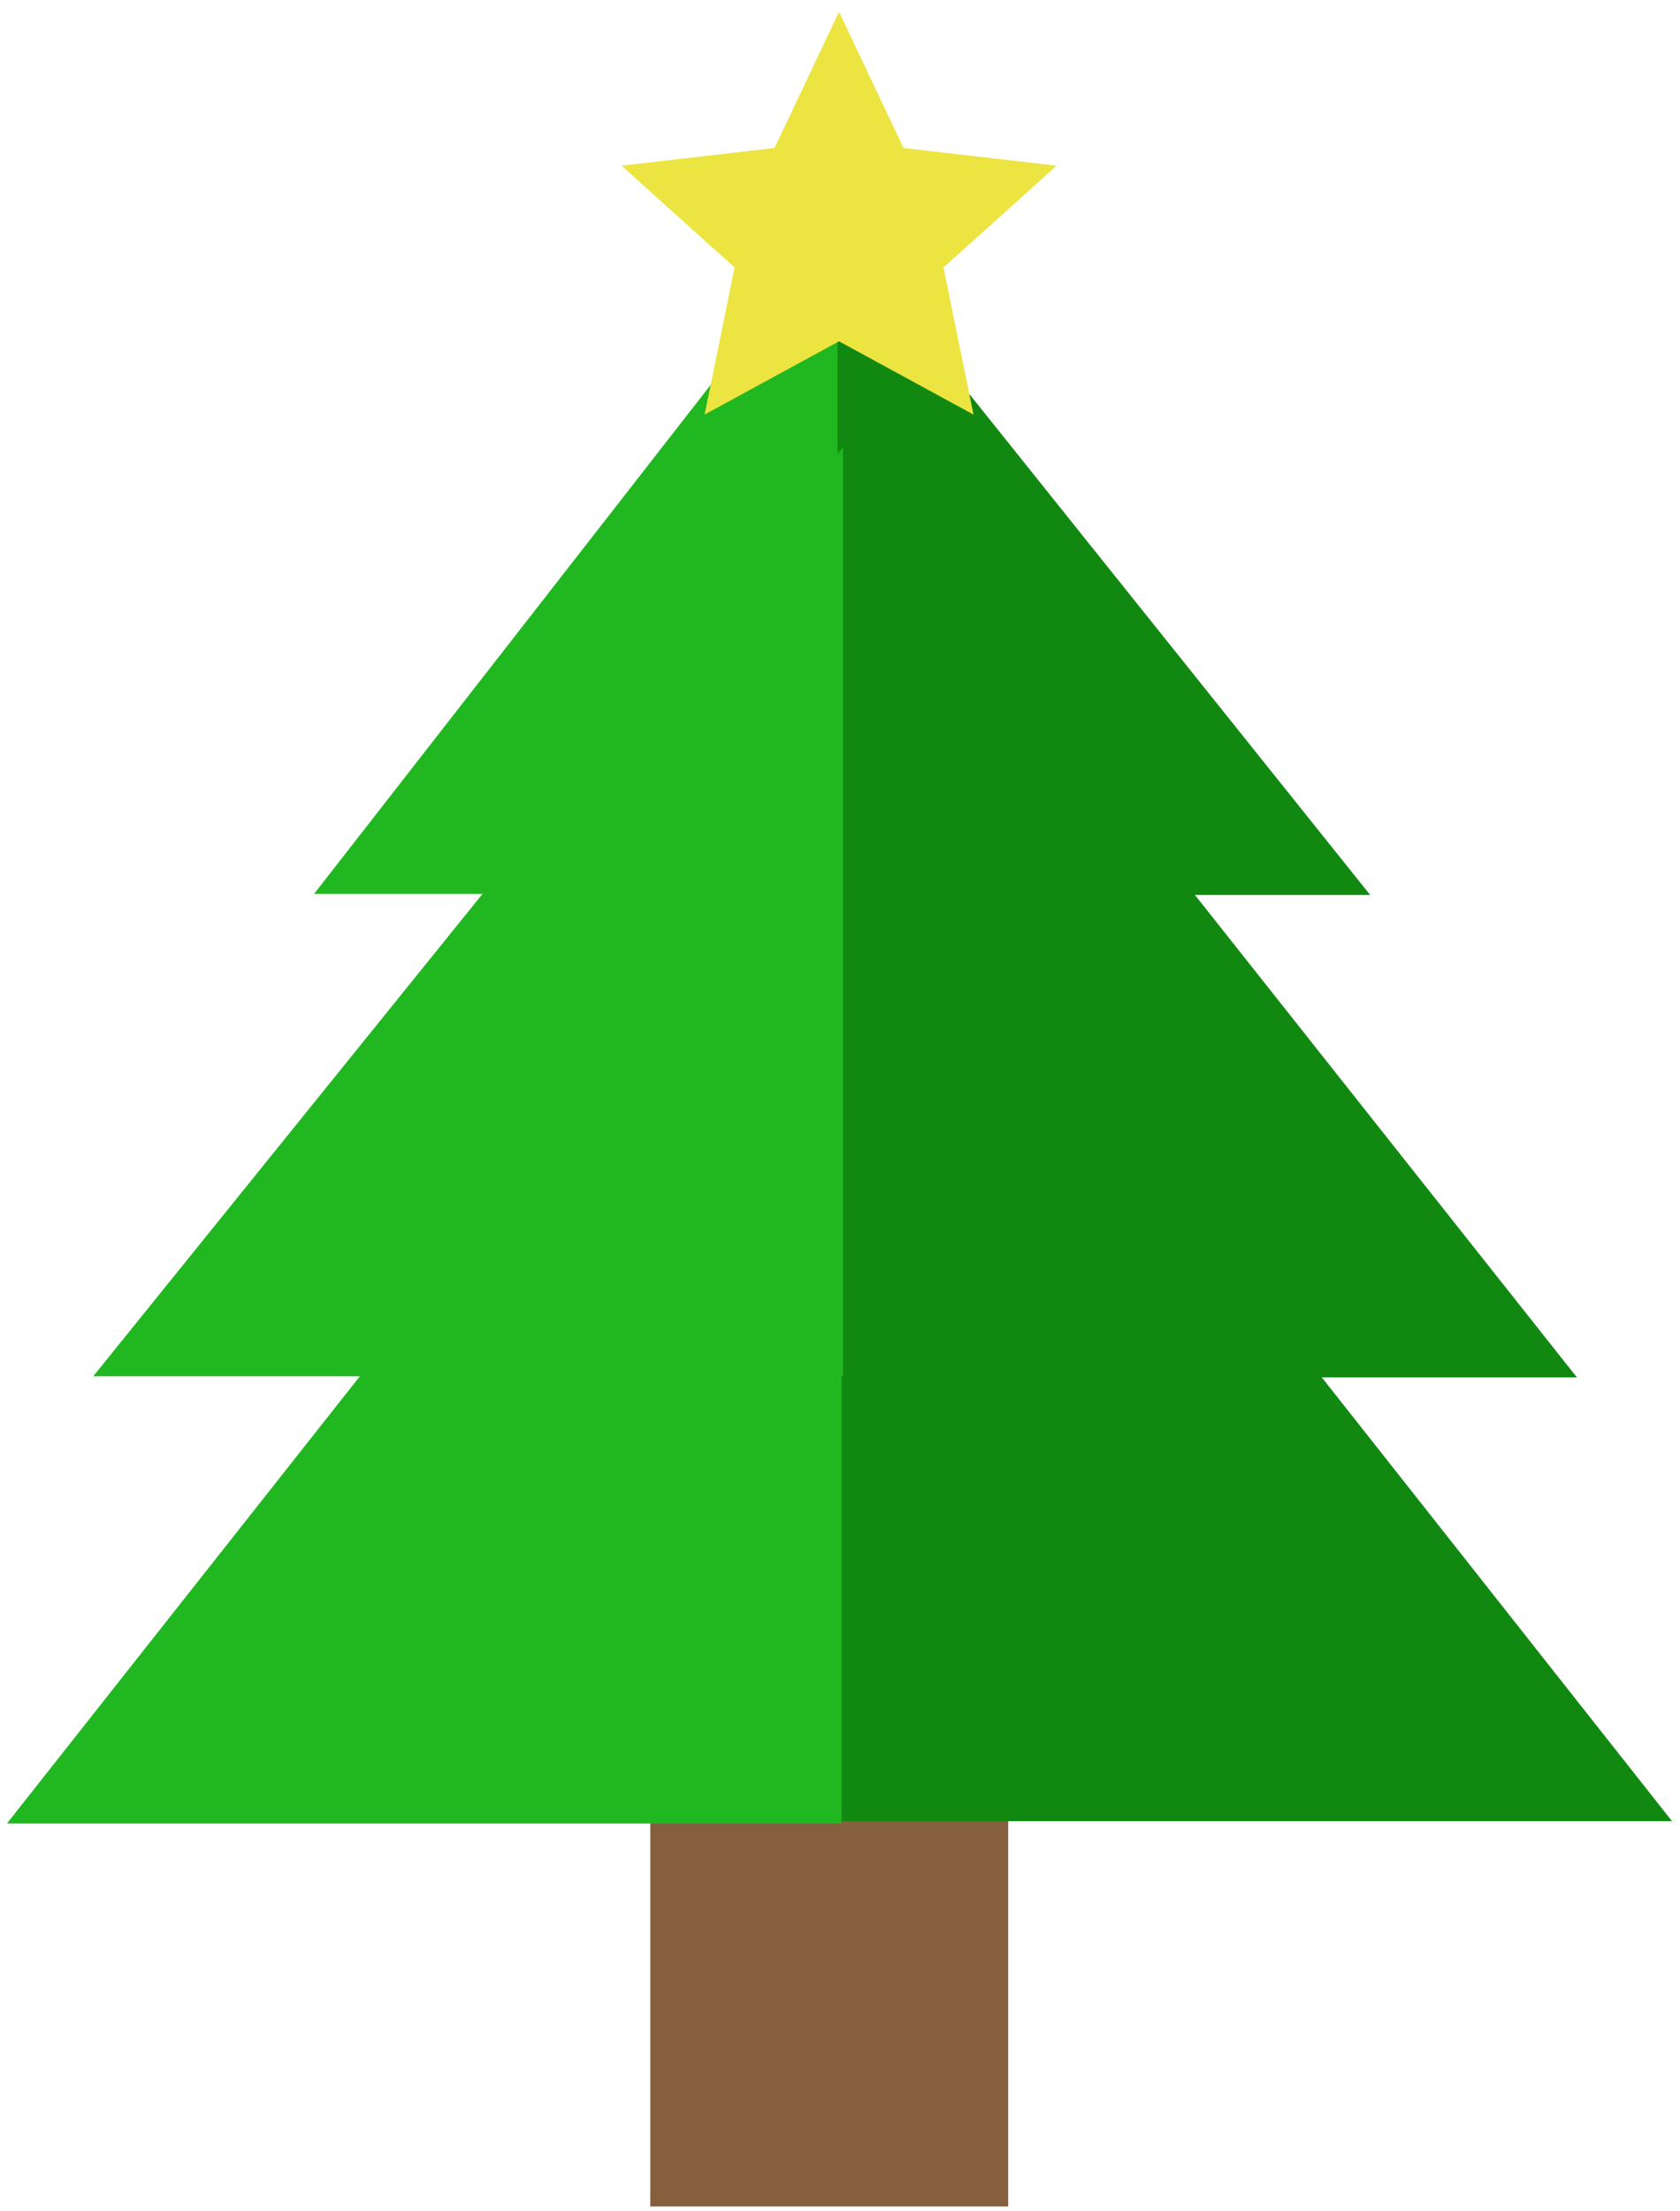 <?xml version="1.0" encoding="UTF-8" standalone="no" ?>
<!DOCTYPE svg PUBLIC "-//W3C//DTD SVG 1.1//EN" "http://www.w3.org/Graphics/SVG/1.1/DTD/svg11.dtd">
<svg xmlns="http://www.w3.org/2000/svg" xmlns:xlink="http://www.w3.org/1999/xlink" version="1.1" width="95" height="125" viewBox="0 0 95 125" xml:space="preserve">
<desc>Created with Fabric.js 4.6.0</desc>
<defs>
</defs>
<g transform="matrix(1 0 0 1.01 47.52 62.72)" id="QcNWMmKDxV4YVrwLnFg3W"  >
<g style="" vector-effect="non-scaling-stroke"   >
		<g transform="matrix(0.72 0 0 0.77 -0.63 50.57)" id="rPc2ih2tROcmdUneKZcUC"  >
<path style="stroke: rgb(32,229,121); stroke-width: 0; stroke-dasharray: none; stroke-linecap: butt; stroke-dashoffset: 0; stroke-linejoin: miter; stroke-miterlimit: 4; fill: rgb(133,95,62); fill-rule: nonzero; opacity: 1;" vector-effect="non-scaling-stroke"  transform=" translate(0, 0)" d="M -14.055 -14.055 L 14.055 -14.055 L 14.055 14.055 L -14.055 14.055 z" stroke-linecap="round" />
</g>
		<g transform="matrix(0.38 0 0 0.47 14.76 -30.81)" id="n9gtXYF54H8aKMaCBeuru"  >
<path style="stroke: none; stroke-width: 1; stroke-dasharray: none; stroke-linecap: butt; stroke-dashoffset: 0; stroke-linejoin: miter; stroke-miterlimit: 4; fill: rgb(17,137,17); fill-rule: nonzero; opacity: 1;" vector-effect="non-scaling-stroke"  transform=" translate(-40, -40)" d="M 0 0 L 80 80 L 0 80 L 0 0 z" stroke-linecap="round" />
</g>
		<g transform="matrix(0.52 0 0 0.65 20.85 -11.01)" id="tW7wL6BHNN5EfqsKW14rY"  >
<path style="stroke: none; stroke-width: 1; stroke-dasharray: none; stroke-linecap: butt; stroke-dashoffset: 0; stroke-linejoin: miter; stroke-miterlimit: 4; fill: rgb(17,137,17); fill-rule: nonzero; opacity: 1;" vector-effect="non-scaling-stroke"  transform=" translate(0, 0)" d="M -40 -40 L 40 40 L -40 40 z" stroke-linecap="round" />
</g>
		<g transform="matrix(0.59 0 0 0.74 23.43 10.23)" id="ZUzszNIxEgSFe72gf0ITc"  >
<path style="stroke: none; stroke-width: 1; stroke-dasharray: none; stroke-linecap: butt; stroke-dashoffset: 0; stroke-linejoin: miter; stroke-miterlimit: 4; fill: rgb(17,137,17); fill-rule: nonzero; opacity: 1;" vector-effect="non-scaling-stroke"  transform=" translate(-40, -40)" d="M 0 0 L 80 80 L 0 80 L 0 0 z" stroke-linecap="round" />
</g>
		<g transform="matrix(-0.37 0 0 0.47 -14.96 -30.87)" id="NdY6EhZQmsuBfJUZ1kk1e"  >
<path style="stroke: none; stroke-width: 1; stroke-dasharray: none; stroke-linecap: butt; stroke-dashoffset: 0; stroke-linejoin: miter; stroke-miterlimit: 4; fill: rgb(33,183,33); fill-rule: nonzero; opacity: 1;" vector-effect="non-scaling-stroke"  transform=" translate(-40, -40)" d="M 0 0 L 80 80 L 0 80 L 0 0 z" stroke-linecap="round" />
</g>
		<g transform="matrix(-0.53 0 0 0.65 -21.05 -11.07)" id="e97KGoLYpcP0pgthzLmSM"  >
<path style="stroke: none; stroke-width: 1; stroke-dasharray: none; stroke-linecap: butt; stroke-dashoffset: 0; stroke-linejoin: miter; stroke-miterlimit: 4; fill: rgb(33,183,33); fill-rule: nonzero; opacity: 1;" vector-effect="non-scaling-stroke"  transform=" translate(0, 0)" d="M -40 -40 L 40 40 L -40 40 z" stroke-linecap="round" />
</g>
		<g transform="matrix(1.09 0 0 1.05 -0.07 -50.17)" id="8z9i105evus41E6pmBulR"  >
<path style="stroke: rgb(190,130,131); stroke-width: 0; stroke-dasharray: none; stroke-linecap: butt; stroke-dashoffset: 0; stroke-linejoin: miter; stroke-miterlimit: 4; fill: rgb(236,228,64); fill-rule: nonzero; opacity: 1;" vector-effect="non-scaling-stroke"  transform=" translate(-11.29, -10.73)" d="M 11.286 0 L 14.634 7.259 L 22.572 8.2 L 16.704 13.627 L 18.261 21.468 L 11.286 17.563 L 4.311 21.468 L 5.869 13.627 L -2.6645352591003757e-15 8.2 L 7.938 7.259 z" stroke-linecap="round" />
</g>
		<g transform="matrix(-0.59 0 0 0.74 -23.53 10.36)" id="MBuwT7W1Wost1riABXHCQ"  >
<path style="stroke: none; stroke-width: 1; stroke-dasharray: none; stroke-linecap: butt; stroke-dashoffset: 0; stroke-linejoin: miter; stroke-miterlimit: 4; fill: rgb(33,183,33); fill-rule: nonzero; opacity: 1;" vector-effect="non-scaling-stroke"  transform=" translate(-40, -40)" d="M 0 0 L 80 80 L 0 80 L 0 0 z" stroke-linecap="round" />
</g>
</g>
</g>
</svg>